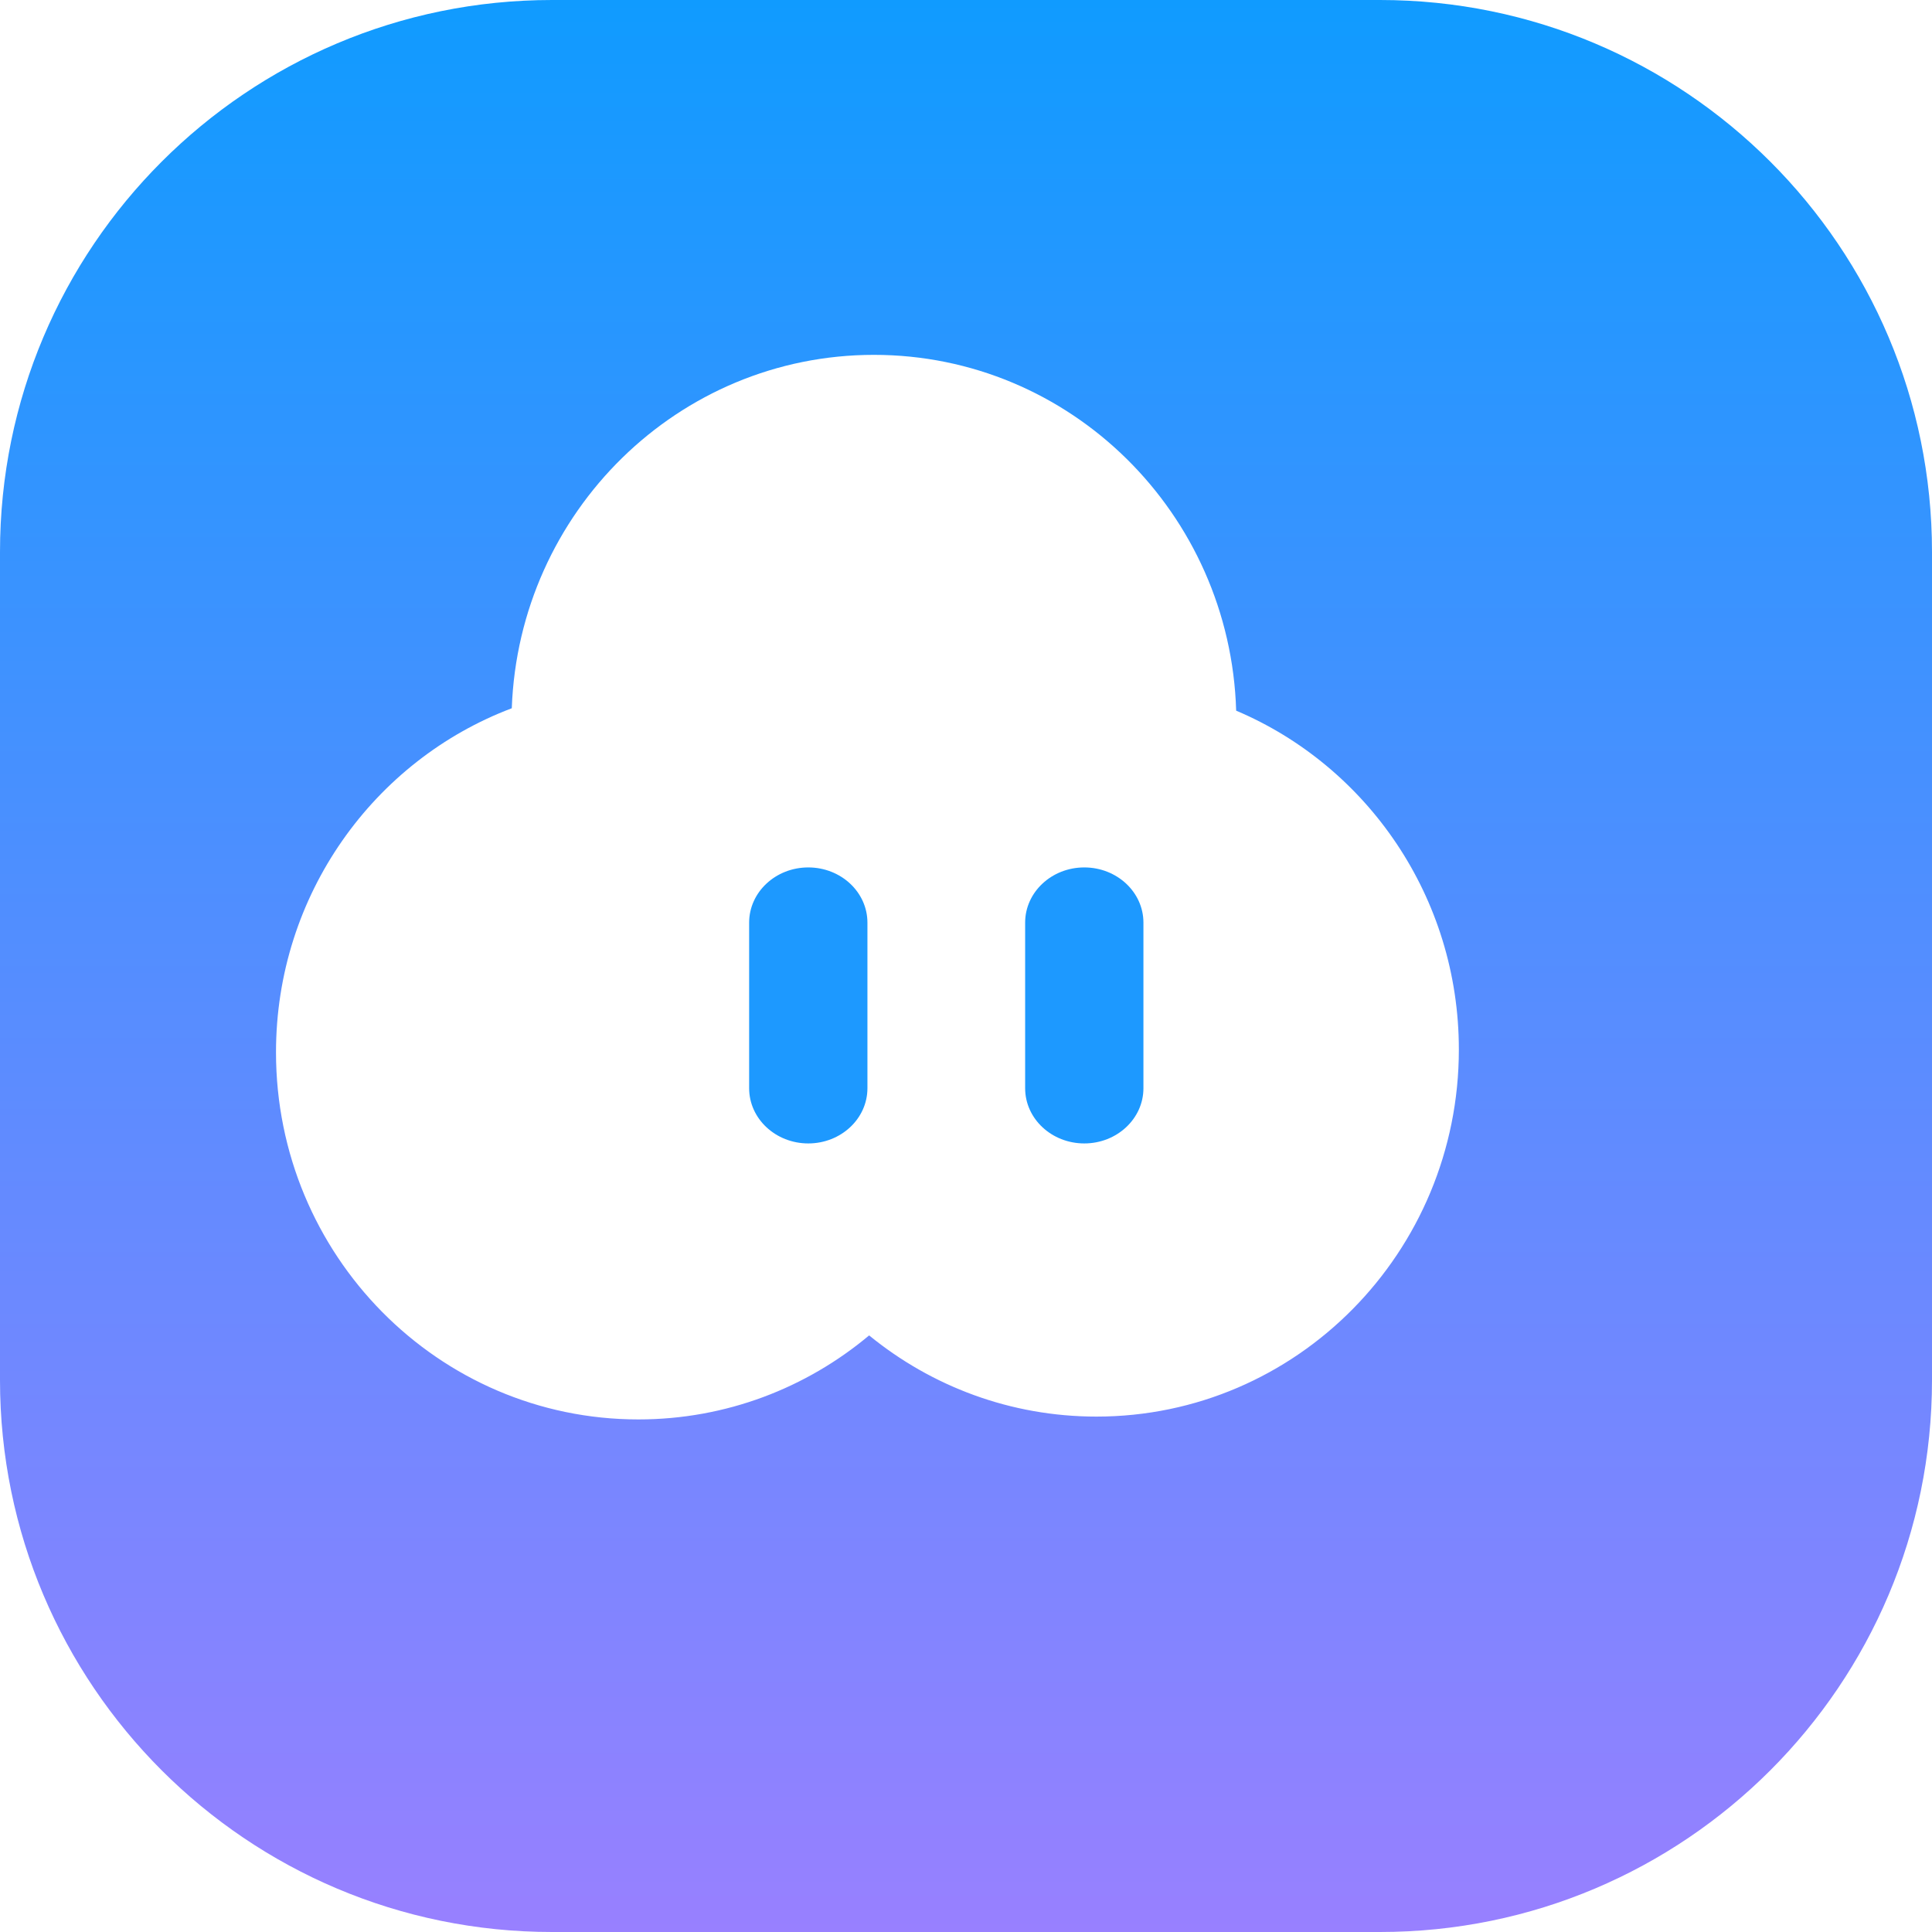 <svg width="49" height="49" viewBox="0 0 49 49" fill="none" xmlns="http://www.w3.org/2000/svg">
<path d="M0 14C0 6.268 6.268 0 14 0H35C42.732 0 49 6.268 49 14V35C49 42.732 42.732 49 35 49H14C6.268 49 0 42.732 0 35V14Z" fill="url(#paint0_linear_182_149)"/>
<g filter="url(#filter0_i_182_149)">
<path fill-rule="evenodd" clip-rule="evenodd" d="M24.043 35.869C22.454 37.2 20.415 38 18.191 38C13.115 38 9 33.832 9 28.69C9 24.692 11.488 21.282 14.98 19.963C15.161 14.982 19.204 11 24.165 11C29.146 11 33.202 15.015 33.352 20.024C36.669 21.429 39 24.748 39 28.618C39 33.76 34.885 37.928 29.809 37.928C27.626 37.928 25.62 37.157 24.043 35.869Z" fill="white"/>
</g>
<path d="M19 23.4C19 22.627 19.672 22 20.5 22V22C21.328 22 22 22.627 22 23.4V27.6C22 28.373 21.328 29 20.5 29V29C19.672 29 19 28.373 19 27.6V23.4Z" fill="#1D99FF"/>
<path d="M26 23.4C26 22.627 26.672 22 27.5 22V22C28.328 22 29 22.627 29 23.4V27.6C29 28.373 28.328 29 27.5 29V29C26.672 29 26 28.373 26 27.6V23.4Z" fill="#1D99FF"/>
<defs>
<filter id="filter0_i_182_149" x="7" y="9" width="32" height="29" filterUnits="userSpaceOnUse" color-interpolation-filters="sRGB">
<feFlood flood-opacity="0" result="BackgroundImageFix"/>
<feBlend mode="normal" in="SourceGraphic" in2="BackgroundImageFix" result="shape"/>
<feColorMatrix in="SourceAlpha" type="matrix" values="0 0 0 0 0 0 0 0 0 0 0 0 0 0 0 0 0 0 127 0" result="hardAlpha"/>
<feOffset dx="-2" dy="-2"/>
<feGaussianBlur stdDeviation="1"/>
<feComposite in2="hardAlpha" operator="arithmetic" k2="-1" k3="1"/>
<feColorMatrix type="matrix" values="0 0 0 0 0 0 0 0 0 0 0 0 0 0 0 0 0 0 0.1 0"/>
<feBlend mode="normal" in2="shape" result="effect1_innerShadow_182_149"/>
</filter>
<linearGradient id="paint0_linear_182_149" x1="24.5" y1="0" x2="24.5" y2="49" gradientUnits="userSpaceOnUse">
<stop stop-color="#109BFF"/>
<stop offset="1" stop-color="#9880FF"/>
</linearGradient>
</defs>
</svg>
